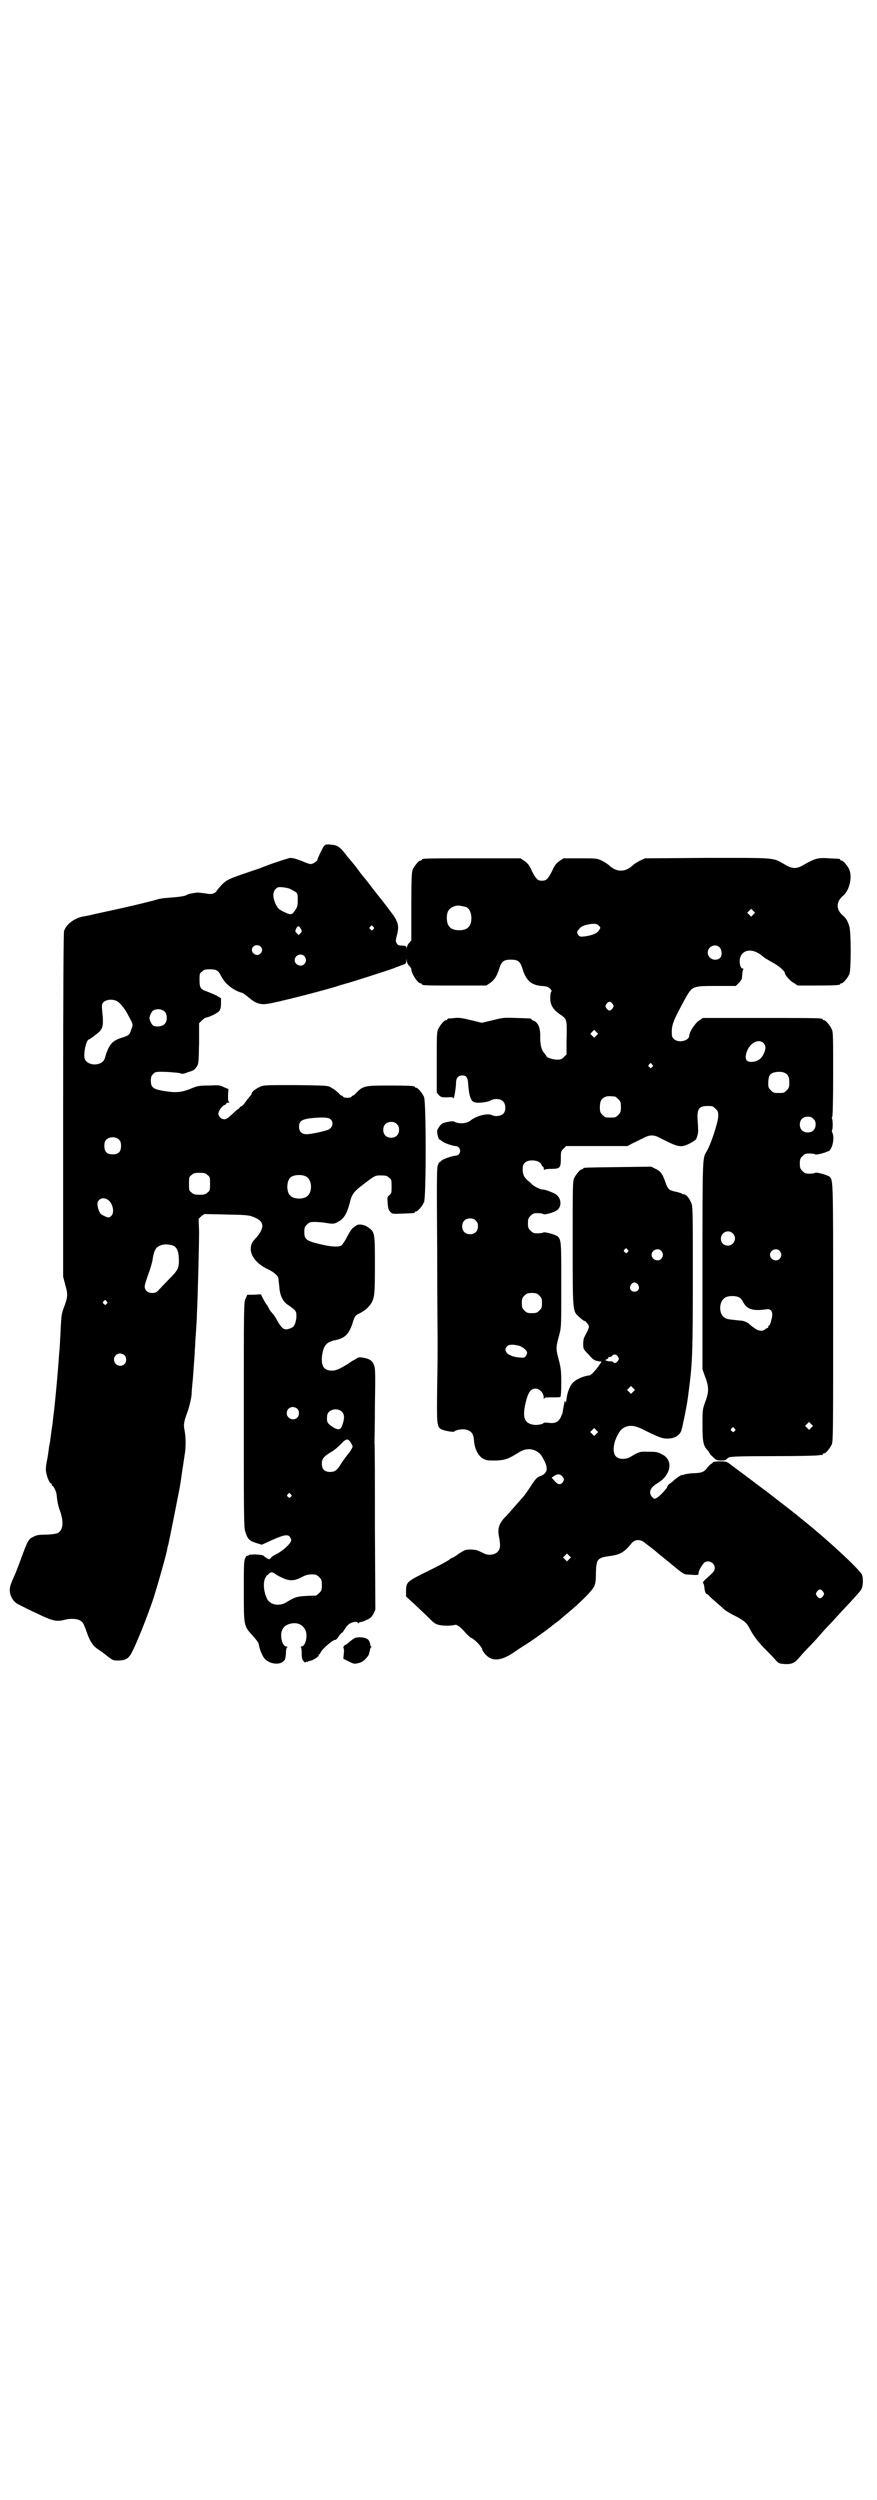 <?xml version="1.0" standalone="no"?>
<!DOCTYPE svg PUBLIC "-//W3C//DTD SVG 20010904//EN"
 "http://www.w3.org/TR/2001/REC-SVG-20010904/DTD/svg10.dtd">
<svg version="1.0" xmlns="http://www.w3.org/2000/svg"
 width="1000pt" height="2850pt" viewBox="0 0 1000 2850"
 preserveAspectRatio="xMidYMid meet">
<g transform="translate(0,2850) scale(0.5,-0.5)"
fill="#000000" stroke="none">
<path d="M743 3774 c-1 0 -3 -2 -5 -4 -2 -3 -14 -27 -14 -30 0 -3 -10 -10 -15
-10 -3 0 -10 2 -16 5 -12 5 -24 9 -31 9 -3 0 -49 -15 -65 -22 -2 -1 -17 -6
-32 -11 -44 -15 -48 -17 -60 -29 -4 -5 -9 -10 -10 -12 -5 -8 -12 -10 -26 -7
-8 1 -16 2 -19 2 -15 -2 -20 -3 -25 -6 -4 -2 -16 -4 -30 -5 -13 -1 -26 -2 -28
-3 -3 0 -10 -2 -16 -4 -36 -9 -52 -13 -98 -23 -32 -7 -42 -9 -49 -11 -1 0 -5
-1 -11 -2 -22 -3 -42 -18 -47 -34 -1 -6 -2 -116 -2 -398 l0 -390 5 -19 c6 -21
6 -27 -4 -53 -4 -10 -5 -18 -6 -35 -1 -13 -1 -29 -2 -36 0 -7 -1 -21 -2 -31
-3 -44 -8 -98 -12 -134 -2 -13 -3 -28 -4 -33 -1 -5 -2 -14 -3 -21 -1 -7 -2
-16 -3 -20 -1 -4 -2 -11 -2 -14 -1 -3 -1 -9 -2 -12 0 -3 -2 -11 -3 -17 -1 -6
-2 -14 -1 -19 1 -10 8 -27 11 -27 1 0 2 -1 2 -3 0 -2 1 -3 2 -3 2 0 8 -12 9
-19 2 -20 4 -28 9 -41 8 -25 5 -43 -8 -48 -3 -1 -15 -3 -25 -3 -17 0 -22 -1
-29 -5 -11 -5 -13 -9 -27 -47 -5 -14 -13 -35 -18 -46 -10 -21 -11 -31 -5 -44
4 -9 9 -14 20 -19 4 -2 21 -11 39 -19 35 -17 44 -19 63 -14 18 4 33 2 40 -6 2
-2 6 -11 9 -20 7 -21 14 -33 26 -41 6 -4 16 -11 23 -17 12 -9 12 -9 26 -9 16
1 22 5 30 21 10 20 30 69 45 112 9 26 31 104 34 119 0 3 2 9 3 13 3 13 21 104
26 130 4 25 4 28 8 53 1 8 3 18 3 21 3 13 3 41 0 55 -3 16 -2 19 9 50 3 11 6
23 7 33 0 9 2 25 3 37 1 12 2 30 3 41 1 11 1 25 2 31 0 6 1 22 2 35 1 13 2 30
2 38 2 34 5 161 5 188 l-1 30 6 6 7 5 45 -1 c50 -1 57 -1 70 -7 21 -9 23 -22
5 -44 -4 -4 -7 -8 -8 -9 -15 -20 -2 -47 29 -63 16 -7 27 -16 28 -23 0 -2 1
-11 2 -19 1 -19 8 -33 18 -40 5 -3 11 -8 15 -11 6 -6 6 -8 6 -18 -1 -10 -4
-21 -9 -23 -1 -1 -5 -3 -9 -4 -10 -3 -15 1 -24 16 -4 7 -8 14 -9 15 -5 6 -11
13 -11 14 0 1 -2 4 -4 8 -3 3 -7 10 -10 16 l-5 10 -16 -1 -15 0 -4 -9 c-4 -8
-4 -16 -4 -263 0 -222 0 -257 3 -267 5 -17 9 -22 25 -27 l13 -4 11 5 c36 17
48 20 53 13 2 -3 3 -6 3 -8 0 -7 -21 -26 -37 -33 -4 -2 -8 -5 -9 -7 -3 -3 -4
-4 -9 -1 -3 2 -7 4 -8 6 -4 3 -32 4 -34 1 -1 -1 -2 -2 -3 -1 -1 1 -3 -2 -5 -6
-3 -7 -3 -18 -3 -75 0 -80 0 -79 20 -101 8 -9 14 -17 14 -19 1 -9 6 -23 12
-32 10 -13 32 -17 43 -9 5 4 6 6 7 18 0 8 1 15 3 15 1 1 1 2 -2 2 -8 0 -14 19
-11 33 3 11 9 16 20 19 18 4 31 -3 36 -19 3 -14 -2 -33 -11 -33 -2 0 -3 -1 -1
-1 1 -1 2 -6 2 -14 0 -10 1 -15 4 -18 2 -3 4 -4 5 -3 1 1 2 2 3 1 1 -1 2 0 2
0 0 1 2 2 4 2 8 1 23 11 21 14 -1 0 -1 1 1 1 1 0 2 2 3 4 2 7 31 32 34 29 0
-1 3 2 6 6 3 5 7 9 8 10 2 0 5 5 8 10 4 6 8 10 12 12 8 4 17 4 17 1 0 -2 1 -2
2 0 2 1 4 2 6 2 1 0 7 2 13 5 9 4 11 7 15 14 l4 9 -1 185 c0 101 0 189 -1 194
0 6 1 46 1 89 1 55 1 81 -1 86 -3 12 -9 17 -23 20 -12 2 -13 2 -19 -2 -3 -2
-6 -4 -7 -4 0 0 -5 -3 -9 -6 -19 -12 -29 -17 -38 -17 -19 0 -25 9 -24 30 2 20
7 30 17 35 5 2 10 4 11 4 1 0 7 1 12 3 15 5 22 14 29 33 6 20 7 21 18 26 15 8
26 19 30 32 3 10 4 19 4 77 0 75 0 76 -16 87 -8 6 -22 8 -26 4 -2 -1 -5 -3 -7
-5 -3 -1 -8 -9 -14 -20 -5 -10 -11 -19 -14 -21 -5 -3 -19 -3 -38 1 -41 9 -46
12 -46 30 0 10 1 12 6 17 5 5 7 6 17 6 7 0 18 -1 25 -2 17 -3 21 -3 30 3 12 6
19 18 25 40 6 25 9 28 44 54 15 11 16 11 28 11 11 0 14 -1 18 -5 6 -4 6 -6 6
-20 0 -14 0 -16 -5 -20 -5 -4 -5 -5 -4 -18 1 -12 2 -16 6 -20 5 -5 5 -5 28 -4
26 1 28 1 28 3 0 1 1 2 3 2 4 0 14 12 18 21 5 11 5 229 0 240 -4 9 -14 21 -18
21 -2 0 -3 1 -3 2 0 2 -10 3 -59 3 -56 0 -59 -1 -75 -17 -3 -4 -6 -6 -7 -6 -2
0 -3 -1 -3 -2 -1 -2 -5 -3 -10 -3 -5 0 -9 1 -10 3 0 1 -1 2 -3 2 -1 0 -4 2 -7
6 -7 6 -9 8 -18 13 -6 4 -12 4 -79 5 -63 0 -73 0 -80 -3 -10 -4 -21 -12 -21
-16 0 -1 -1 -3 -1 -3 -1 -1 -5 -6 -10 -12 -4 -6 -9 -13 -12 -14 -3 -1 -5 -3
-5 -4 0 -1 -1 -2 -2 -2 -1 0 -7 -5 -14 -12 -10 -9 -14 -12 -18 -12 -7 0 -14 6
-14 13 0 5 7 16 13 19 3 1 5 3 5 4 0 1 2 2 5 2 3 0 3 1 1 2 -2 1 -2 5 -2 15
l1 14 -10 4 c-9 5 -12 5 -35 4 -23 0 -26 -1 -43 -8 -21 -8 -32 -9 -62 -4 -22
4 -27 8 -27 23 0 8 1 11 5 15 5 5 5 6 32 5 14 -1 28 -2 30 -3 3 -2 8 -2 19 3
2 0 3 1 4 1 6 2 10 4 14 10 5 8 5 8 6 54 l0 46 6 6 c3 3 7 6 10 7 8 1 26 10
30 15 3 4 4 9 4 17 l0 12 -10 6 c-6 3 -16 7 -21 9 -15 5 -18 8 -18 26 0 14 0
16 6 20 4 4 7 5 18 5 15 0 19 -3 25 -15 9 -18 28 -33 46 -38 3 0 11 -6 18 -12
14 -12 25 -16 40 -14 15 1 136 32 166 42 5 2 11 3 13 4 10 2 102 32 113 36 2
1 3 2 4 2 1 0 6 2 11 4 10 3 11 4 12 10 l0 6 1 -6 c0 -4 2 -8 5 -11 3 -3 5 -6
5 -8 0 -10 15 -32 21 -32 2 0 3 -1 3 -2 0 -3 11 -3 79 -3 l68 0 9 6 c10 7 16
17 21 34 5 15 10 19 26 19 16 0 21 -4 26 -19 8 -28 20 -39 44 -41 13 -1 16 -2
20 -7 2 -2 4 -5 3 -5 -2 -1 -3 -7 -3 -13 -1 -16 5 -28 21 -39 18 -12 17 -11
16 -63 l0 -29 -6 -6 c-5 -5 -7 -6 -16 -6 -9 0 -24 5 -24 8 0 1 -2 3 -4 6 -7 7
-10 19 -10 35 1 23 -5 37 -16 40 -2 1 -4 2 -4 3 0 2 -1 2 -34 3 -28 1 -30 1
-54 -5 l-25 -6 -25 6 c-20 5 -27 6 -37 5 -7 -1 -13 -1 -14 -1 -2 -1 -3 -1 -3
-2 0 -1 -1 -2 -3 -2 -4 0 -14 -12 -18 -21 -3 -6 -3 -18 -3 -76 l0 -68 5 -6 c5
-5 7 -5 19 -5 11 1 14 0 14 -2 1 -6 6 25 6 35 0 11 5 17 14 17 10 0 13 -4 14
-24 2 -23 6 -35 14 -37 7 -3 31 0 37 4 8 5 23 4 28 -2 7 -6 7 -22 1 -28 -6 -6
-18 -7 -25 -4 -10 6 -36 -1 -49 -11 -9 -8 -26 -9 -37 -4 -2 2 -8 2 -16 0 -11
-2 -14 -4 -18 -9 -3 -4 -6 -9 -6 -11 -1 -4 3 -20 5 -20 1 0 3 -2 5 -3 5 -5 23
-11 31 -12 15 0 15 -22 0 -22 -8 -1 -26 -7 -31 -11 -2 -2 -4 -4 -5 -4 -1 0 -2
-4 -4 -8 -2 -7 -2 -49 -1 -195 0 -102 1 -195 1 -206 0 -11 0 -56 -1 -100 -1
-85 -1 -93 8 -99 5 -4 31 -8 31 -6 1 3 16 6 24 5 15 -3 20 -9 21 -27 2 -19 10
-34 21 -40 8 -4 11 -4 29 -4 22 1 29 4 53 19 13 8 26 9 38 3 9 -5 12 -8 19
-22 10 -19 7 -30 -10 -36 -6 -2 -10 -6 -21 -23 -7 -11 -15 -22 -17 -24 -2 -2
-9 -10 -15 -17 -6 -7 -17 -19 -23 -26 -17 -16 -21 -29 -17 -48 4 -21 3 -28 -4
-35 -7 -6 -20 -8 -30 -3 -4 2 -10 5 -13 6 -3 2 -11 3 -18 3 -12 0 -13 -1 -26
-9 -8 -6 -15 -10 -16 -10 -1 0 -3 -1 -5 -3 -5 -4 -23 -14 -60 -32 -38 -19 -40
-21 -40 -41 l0 -12 12 -11 c6 -5 20 -19 32 -30 20 -20 22 -22 32 -24 7 -2 29
-2 34 0 5 2 13 -3 25 -17 5 -6 12 -12 15 -13 9 -5 24 -21 24 -27 0 -1 3 -5 6
-9 16 -18 36 -17 68 5 3 2 14 10 26 17 20 13 56 39 61 44 2 1 5 4 8 6 3 2 7 5
9 7 2 2 8 7 14 12 35 29 59 54 63 63 3 6 4 15 4 31 1 31 3 34 30 38 25 3 35 9
51 29 8 10 21 10 31 1 4 -3 9 -7 13 -10 4 -3 8 -6 9 -7 1 -1 9 -8 17 -14 8 -7
15 -12 16 -13 1 -1 8 -7 18 -15 14 -11 17 -13 25 -13 4 0 12 -1 16 -1 7 0 8 0
8 4 0 5 6 16 12 23 8 9 25 2 25 -11 0 -6 -2 -9 -19 -24 -5 -4 -8 -8 -8 -10 2
-2 3 -5 4 -16 1 -5 3 -9 4 -9 1 0 4 -2 6 -4 2 -3 10 -10 16 -15 7 -6 15 -13
19 -17 4 -3 15 -10 26 -15 20 -11 25 -15 32 -29 10 -18 17 -27 32 -43 9 -9 20
-20 25 -26 9 -10 9 -10 23 -11 15 -1 23 3 31 13 3 3 12 14 21 23 9 9 21 22 27
29 5 6 13 15 17 19 4 4 16 17 27 29 11 12 23 25 27 29 17 19 23 25 25 30 3 6
4 23 1 31 -4 11 -74 76 -127 119 -10 8 -20 16 -22 18 -5 4 -50 39 -58 45 -3 3
-24 18 -45 34 -21 16 -43 32 -48 36 -9 7 -11 7 -25 7 -8 0 -15 -1 -15 -2 0 -1
-2 -2 -3 -3 -2 -1 -6 -4 -9 -8 -8 -11 -12 -13 -32 -14 -9 0 -19 -2 -22 -3 -2
-1 -4 -2 -4 -1 0 2 -11 -5 -18 -11 -4 -4 -9 -8 -11 -9 -3 -2 -5 -5 -5 -6 0 -4
-18 -23 -24 -26 -5 -3 -6 -3 -10 1 -10 10 -6 22 11 32 32 19 37 53 11 66 -11
6 -14 6 -33 6 -17 1 -22 -1 -38 -11 -11 -7 -27 -7 -34 0 -8 7 -7 27 1 44 8 16
10 18 19 23 11 5 22 4 39 -4 38 -19 46 -22 58 -22 18 0 31 9 33 23 1 2 3 14 6
27 5 26 6 28 11 69 7 54 8 85 8 249 0 156 0 162 -4 170 -5 12 -11 18 -16 19
-2 0 -4 0 -4 1 0 1 -5 2 -11 4 -19 4 -21 5 -27 21 -7 21 -12 27 -23 32 l-10 5
-75 -1 c-78 -1 -80 -1 -80 -3 0 -1 -1 -2 -3 -2 -4 0 -14 -12 -18 -21 -3 -7 -3
-24 -3 -149 0 -157 0 -153 14 -166 10 -9 12 -10 14 -10 1 0 3 -3 6 -6 4 -6 4
-7 0 -16 -2 -5 -6 -11 -7 -14 -2 -3 -3 -10 -3 -16 0 -11 0 -12 12 -24 9 -11
14 -14 20 -15 4 -1 8 -2 9 -1 2 0 0 -2 -7 -12 -7 -10 -17 -20 -20 -20 -12 -1
-29 -8 -37 -16 -7 -7 -13 -21 -15 -37 -1 -8 -2 -12 -2 -9 0 4 -3 4 -3 0 0 0
-1 -5 -2 -11 -1 -5 -2 -10 -2 -11 1 -1 -2 -5 -4 -11 -6 -12 -14 -15 -28 -13
-6 1 -11 0 -11 0 -2 -4 -18 -6 -26 -4 -17 4 -22 15 -17 42 6 29 12 40 24 40
10 0 19 -10 19 -21 0 -4 1 -5 1 -2 1 3 3 3 18 3 9 0 17 0 19 1 1 1 2 13 2 32
0 25 -1 33 -4 46 -9 34 -9 32 0 66 4 15 4 21 4 111 0 99 0 102 -8 111 -5 4
-30 11 -33 9 -1 -1 -7 -2 -13 -2 -9 0 -11 1 -16 6 -5 5 -6 7 -6 17 0 10 1 12
6 17 5 5 7 6 16 6 6 0 12 -1 13 -2 3 -3 28 5 33 10 9 9 8 25 -3 34 -5 4 -25
12 -32 12 -5 0 -17 6 -23 11 -3 3 -7 7 -10 9 -9 8 -12 14 -12 26 0 8 1 11 5
15 9 9 35 6 38 -5 1 -2 2 -4 3 -4 1 0 2 -2 2 -4 0 -3 1 -4 2 -3 0 1 7 2 15 2
20 0 22 2 22 24 0 15 0 16 6 22 l6 6 70 0 70 0 13 7 c7 3 18 9 23 11 14 8 24
8 37 1 43 -22 48 -23 67 -14 7 3 14 8 16 10 3 5 6 17 5 23 0 1 0 10 -1 20 -2
29 3 35 32 33 2 0 6 -3 9 -6 5 -5 6 -7 6 -16 0 -14 -17 -66 -27 -82 -9 -15 -9
-14 -9 -261 l0 -235 6 -17 c9 -23 9 -35 0 -58 -6 -17 -6 -18 -6 -53 0 -39 2
-47 13 -58 2 -4 4 -6 4 -6 -1 0 2 -4 7 -8 7 -7 9 -8 19 -8 6 0 11 1 11 2 0 1
3 3 6 5 5 2 21 3 102 3 54 0 100 1 103 2 4 1 7 1 8 0 0 0 1 0 1 2 0 1 1 2 3 2
4 0 14 12 18 21 3 7 3 37 3 301 0 308 0 299 -8 309 -5 4 -30 11 -33 9 -1 -1
-7 -2 -13 -2 -9 0 -11 1 -16 6 -5 5 -6 7 -6 17 0 10 1 12 6 17 5 5 7 6 16 6 6
0 12 -1 13 -2 3 -2 28 5 33 9 8 9 11 31 6 41 -1 2 -1 4 -1 4 1 0 2 6 2 14 0 8
-1 14 -2 14 0 0 0 2 1 4 1 2 2 37 2 98 0 81 0 95 -3 101 -4 9 -14 21 -18 21
-2 0 -3 1 -3 2 0 3 -13 3 -142 3 l-131 0 -9 -6 c-9 -6 -22 -26 -22 -34 0 -12
-25 -18 -35 -8 -5 5 -5 6 -5 20 1 15 5 25 30 71 17 30 16 30 73 30 l43 0 7 7
c4 4 7 9 7 11 0 3 1 8 1 11 0 3 1 7 2 9 1 1 0 2 -2 2 -5 0 -8 16 -5 25 7 20
31 21 52 2 2 -2 12 -8 21 -13 15 -8 29 -20 29 -25 0 -4 12 -18 20 -22 l9 -6
43 0 c44 0 54 1 54 3 0 1 1 2 3 2 4 0 14 12 18 21 4 10 4 95 0 108 -3 12 -8
20 -14 25 -17 14 -17 32 0 46 14 12 21 41 14 59 -4 9 -14 21 -18 21 -2 0 -3 1
-3 2 0 2 0 2 -25 3 -24 2 -32 0 -55 -13 -19 -12 -29 -12 -48 0 -27 15 -17 14
-175 14 l-142 -1 -11 -5 c-6 -3 -14 -8 -17 -11 -9 -8 -17 -12 -27 -12 -10 0
-18 4 -27 12 -3 3 -11 8 -17 11 -11 5 -12 5 -49 5 l-38 0 -9 -6 c-7 -5 -11 -9
-17 -23 -10 -19 -13 -22 -23 -22 -10 0 -13 3 -23 22 -6 14 -10 18 -17 23 l-9
6 -107 0 c-106 0 -118 0 -118 -3 0 -1 -1 -2 -3 -2 -4 0 -14 -12 -18 -21 -2 -6
-3 -19 -3 -84 l0 -77 -5 -6 c-3 -3 -5 -8 -5 -10 -1 -5 -1 -5 -1 0 -1 3 -3 4
-10 4 -7 0 -10 1 -12 5 -3 4 -3 6 0 18 6 22 3 32 -13 53 -13 17 -15 20 -19 25
-1 1 -11 14 -23 29 -11 15 -21 27 -22 28 -1 1 -4 5 -7 9 -6 8 -8 11 -12 16 -1
1 -8 10 -16 19 -17 23 -23 27 -37 28 -5 1 -11 1 -13 0z m-83 -100 c4 -2 10 -5
13 -7 6 -4 6 -6 6 -19 0 -13 -1 -16 -5 -22 -7 -11 -10 -12 -18 -9 -20 9 -21
10 -27 21 -9 19 -7 33 5 39 4 1 16 0 26 -3z m403 -42 c7 -3 12 -13 12 -25 0
-19 -9 -28 -28 -28 -19 0 -28 9 -28 28 0 17 6 24 22 28 5 1 14 -1 22 -3z m655
-17 l-5 -5 -4 4 -5 5 4 4 5 5 4 -4 5 -5 -4 -4z m-352 -26 c4 -4 4 -4 0 -10 -4
-7 -16 -12 -33 -14 -9 -1 -11 -1 -14 3 -4 6 -4 8 2 14 2 4 8 7 15 9 17 4 25 4
30 -2z m-515 -2 c3 -3 3 -3 0 -6 -3 -3 -3 -3 -6 0 -3 2 -3 3 -1 6 4 4 4 4 7 0z
m-165 -5 c3 -5 3 -6 -1 -10 l-4 -4 -4 4 c-4 4 -4 5 -2 10 4 8 7 8 11 0z m-92
-40 c5 -5 5 -11 0 -16 -10 -10 -27 5 -16 16 4 4 12 4 16 0z m1048 -3 c5 -7 5
-20 -1 -24 -11 -8 -27 0 -27 13 0 15 19 22 28 11z m-948 -19 c5 -6 5 -12 0
-18 -7 -8 -22 -2 -22 9 0 11 15 17 22 9z m-425 -104 c6 -4 18 -19 24 -32 11
-20 11 -20 6 -32 -3 -11 -6 -13 -18 -17 -25 -7 -33 -16 -42 -48 -5 -17 -36
-19 -45 -3 -5 9 2 46 9 46 0 0 7 4 14 10 18 13 20 18 16 56 -1 11 -1 14 2 18
7 8 24 9 34 2z m1128 -5 c3 -5 3 -5 0 -10 -2 -3 -5 -5 -7 -5 -2 0 -5 2 -7 5
-3 5 -3 5 0 10 2 3 5 5 7 5 2 0 5 -2 7 -5z m-1021 -18 c6 -7 6 -22 -1 -28 -5
-6 -21 -7 -26 -3 -4 3 -9 14 -8 18 1 6 5 13 7 15 7 6 22 5 28 -2z m984 -54
l-5 -5 -4 4 -5 5 4 4 5 5 4 -4 5 -5 -4 -4z m381 -17 c6 -6 6 -14 0 -26 -5 -10
-13 -16 -25 -17 -12 -1 -17 4 -15 15 4 25 27 40 40 28z m-254 -49 c3 -3 3 -3
0 -6 -3 -3 -3 -3 -6 0 -3 2 -3 3 -1 6 4 4 4 4 7 0z m309 -24 c3 -4 4 -9 4 -17
0 -11 -1 -13 -6 -18 -6 -6 -7 -6 -18 -6 -11 0 -12 0 -18 6 -5 5 -6 7 -6 15 0
20 4 25 20 27 11 1 19 -1 24 -7z m-394 -49 c1 0 5 -3 8 -6 5 -5 6 -7 6 -18 0
-11 -1 -13 -6 -18 -6 -6 -7 -6 -18 -6 -11 0 -12 0 -18 6 -5 5 -6 7 -6 17 0 14
3 20 12 24 5 2 8 2 22 1z m453 -51 c4 -4 5 -7 5 -13 0 -11 -7 -18 -18 -18 -11
0 -18 7 -18 18 0 11 7 18 18 18 6 0 9 -1 13 -5z m-1101 -1 c7 -7 5 -18 -4 -23
-8 -4 -40 -11 -51 -11 -11 0 -17 6 -17 17 0 12 5 16 23 19 26 3 44 3 49 -2z
m151 -11 c4 -4 5 -7 5 -13 0 -11 -7 -18 -18 -18 -11 0 -18 7 -18 18 0 11 7 18
18 18 6 0 9 -1 13 -5z m-633 -36 c3 -3 4 -7 4 -14 0 -13 -6 -19 -19 -19 -13 0
-19 6 -19 19 0 7 1 11 4 14 7 8 23 8 30 0z m201 -80 c6 -4 6 -6 6 -20 0 -14 0
-16 -6 -20 -4 -4 -7 -5 -18 -5 -11 0 -14 1 -18 5 -6 4 -6 6 -6 20 0 14 0 16 6
20 4 4 7 5 18 5 11 0 14 -1 18 -5z m226 -4 c12 -7 14 -33 3 -43 -8 -9 -32 -9
-40 0 -9 8 -9 32 0 41 7 7 27 8 37 2z m-450 -55 c9 -9 12 -27 5 -34 -5 -5 -7
-5 -17 0 -7 3 -9 5 -12 13 -4 13 -4 18 1 23 6 6 16 5 23 -2z m836 -45 c4 -4 5
-7 5 -13 0 -11 -7 -18 -18 -18 -11 0 -18 7 -18 18 0 11 7 18 18 18 6 0 9 -1
13 -5z m586 -29 c11 -10 3 -28 -11 -28 -9 0 -16 6 -16 16 0 14 17 22 27 12z
m-1276 -28 c9 -4 13 -15 13 -35 0 -16 -3 -22 -21 -40 -9 -9 -19 -20 -24 -25
-6 -7 -9 -8 -16 -8 -10 0 -17 6 -17 15 0 4 4 16 8 27 4 11 9 27 10 34 2 17 7
27 13 30 10 6 21 6 34 2z m1036 -9 c3 -3 3 -3 0 -6 -3 -3 -3 -3 -6 0 -3 2 -3
3 -1 6 4 4 4 4 7 0z m77 -3 c5 -6 5 -12 0 -18 -7 -8 -22 -2 -22 9 0 11 15 17
22 9z m270 0 c5 -6 5 -12 0 -18 -7 -8 -22 -2 -22 9 0 11 15 17 22 9z m-323
-77 c5 -8 1 -16 -8 -16 -9 0 -13 8 -8 16 2 3 5 5 8 5 3 0 6 -2 8 -5z m-225
-25 c5 -5 6 -7 6 -17 0 -10 -1 -12 -6 -17 -5 -5 -7 -6 -17 -6 -10 0 -12 1 -17
6 -5 5 -6 7 -6 17 0 10 1 12 6 17 5 5 7 6 17 6 10 0 12 -1 17 -6z m457 -5 c3
-2 6 -6 8 -10 8 -16 22 -21 54 -16 9 1 13 -5 12 -16 -2 -10 -5 -21 -7 -21 -1
0 -2 -1 -2 -3 0 -2 -1 -3 -2 -3 -1 0 -4 -1 -5 -3 -6 -5 -16 -4 -26 4 -6 4 -10
8 -11 9 -2 2 -12 7 -18 7 -3 0 -11 1 -19 2 -16 1 -23 5 -27 16 -5 17 2 34 16
37 9 2 22 1 27 -3z m-1444 -8 c3 -3 3 -3 0 -6 -3 -3 -3 -3 -6 0 -3 2 -3 3 -1
6 4 4 4 4 7 0z m943 -102 c9 -4 16 -11 16 -15 0 -2 -1 -5 -3 -8 -3 -4 -5 -4
-15 -3 -14 1 -26 6 -30 13 -2 5 -2 6 1 11 4 4 5 5 14 5 6 0 13 -2 17 -3z
m-902 -21 c5 -5 5 -15 0 -20 -9 -9 -24 -2 -24 10 0 8 6 14 14 14 3 0 8 -2 10
-4z m1125 -3 c3 -5 3 -5 0 -10 -4 -5 -8 -6 -10 -3 -1 1 -3 2 -5 2 -1 0 -6 0
-9 1 -6 2 -6 2 -1 4 2 1 4 2 3 3 -1 1 1 2 3 2 2 0 5 1 6 3 4 4 9 4 13 -2z m35
-80 l-5 -5 -4 4 -5 5 4 4 5 5 4 -4 5 -5 -4 -4z m-766 -39 c5 -5 5 -15 0 -20
-9 -9 -24 -2 -24 10 0 8 6 14 14 14 3 0 8 -2 10 -4z m102 -7 c5 -5 6 -14 2
-26 -4 -16 -10 -18 -27 -6 -9 7 -10 9 -9 23 1 14 23 20 34 9z m1070 -36 l-5
-5 -4 4 -5 5 4 4 5 5 4 -4 5 -5 -4 -4z m-175 -2 c3 -3 3 -3 0 -6 -3 -3 -3 -3
-6 0 -3 2 -3 3 -1 6 4 4 4 4 7 0z m-315 -12 l-5 -5 -4 4 -5 5 4 4 5 5 4 -4 5
-5 -4 -4z m-559 -22 c4 -7 4 -7 0 -14 -2 -4 -7 -10 -11 -15 -3 -4 -9 -12 -12
-17 -9 -15 -14 -19 -25 -19 -13 0 -19 6 -19 19 0 11 4 16 22 27 6 3 16 12 22
18 12 13 16 13 23 1z m482 -76 c4 -5 4 -7 0 -13 -5 -6 -11 -5 -18 3 l-7 8 6 4
c8 5 13 5 19 -2z m-620 -40 c3 -3 3 -3 0 -6 -3 -3 -3 -3 -6 0 -3 2 -3 3 -1 6
4 4 4 4 7 0z m635 -148 l-5 -5 -4 4 -5 5 4 4 5 5 4 -4 5 -5 -4 -4z m-671 -33
c2 -2 9 -6 16 -9 16 -8 28 -8 45 1 11 6 17 7 31 6 2 0 6 -3 9 -6 5 -5 6 -7 6
-18 0 -11 -1 -13 -6 -18 -3 -3 -7 -6 -8 -6 -42 -1 -45 -2 -65 -14 -16 -11 -37
-8 -45 5 -9 16 -11 41 -4 51 2 4 4 6 4 5 0 -1 1 0 3 3 4 4 9 4 14 0z m1250
-41 c3 -5 3 -5 0 -10 -2 -3 -5 -5 -7 -5 -2 0 -5 2 -7 5 -3 5 -3 5 0 10 2 3 5
5 7 5 2 0 5 -2 7 -5z"/>
<path d="M811 1966 c-5 -2 -10 -6 -17 -12 -2 -2 -5 -4 -6 -4 -2 0 -6 -6 -5 -7
1 0 2 -6 1 -13 l-1 -12 12 -6 c12 -6 13 -6 22 -4 9 2 14 6 22 16 2 2 3 7 4 11
1 4 2 9 3 9 2 1 2 2 0 2 -1 1 -2 4 -2 7 -1 3 -3 8 -5 9 -5 5 -20 6 -28 4z"/>
</g>
</svg>
